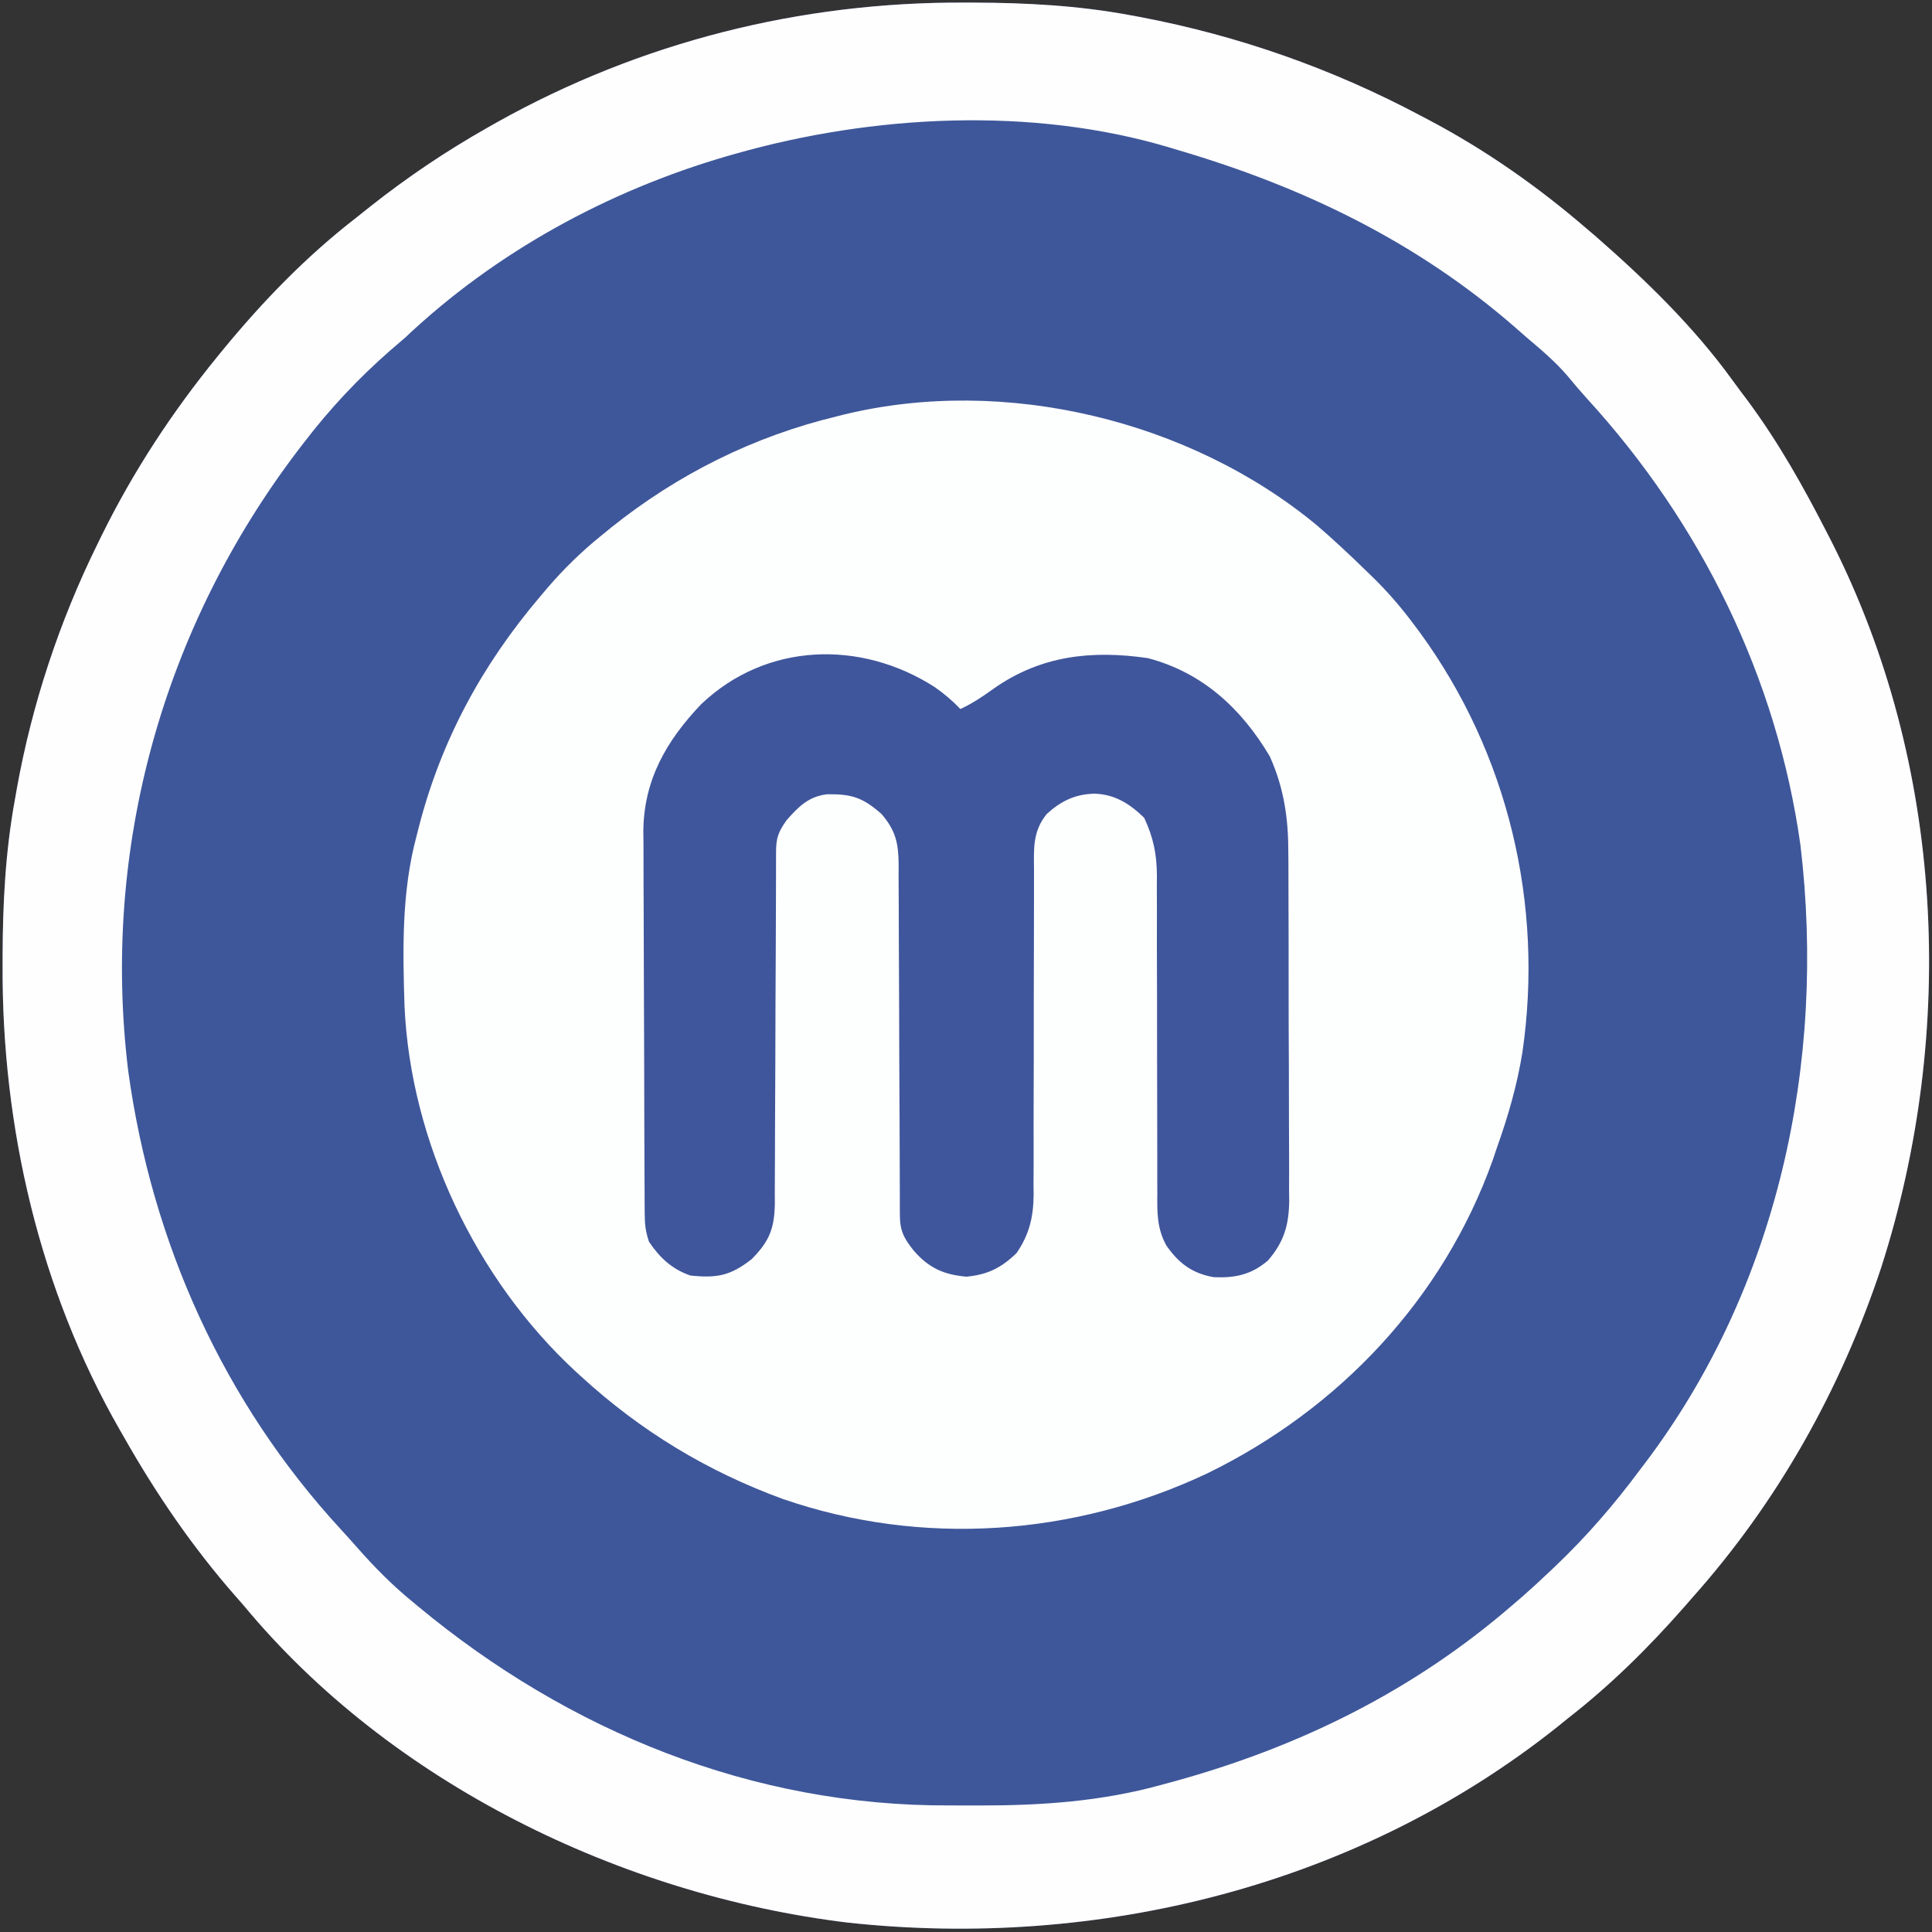 <?xml version="1.0" encoding="UTF-8"?>
<svg version="1.1" xmlns="http://www.w3.org/2000/svg" width="515" height="515">
<rect width="100%" height="100%" fill="#333333" stroke="none"/>
<path d="M0 0 C1.271 0.003 1.271 0.003 2.568 0.006 C16.514 0.056 30.133 0.774 43.875 3.312 C44.837 3.489 45.8 3.666 46.792 3.849 C73.132 8.85 98.218 17.697 121.875 30.312 C122.524 30.654 123.173 30.995 123.841 31.346 C138.975 39.347 152.915 49.135 165.875 60.312 C166.608 60.935 167.342 61.558 168.098 62.199 C181.34 73.761 194.258 86.27 204.586 100.536 C205.963 102.434 207.372 104.306 208.781 106.18 C216.984 117.261 223.598 129.055 229.875 141.312 C230.455 142.442 230.455 142.442 231.047 143.594 C261.192 203.01 264.567 274.206 244.316 337.238 C233.507 369.798 216.742 399.699 193.875 425.312 C192.775 426.577 192.775 426.577 191.652 427.867 C182.206 438.6 172.166 448.527 160.875 457.312 C159.436 458.477 159.436 458.477 157.969 459.664 C104.798 501.959 35.744 519.102 -31.281 511.789 C-91.52 504.445 -152.945 474.637 -192.125 427.312 C-192.931 426.395 -193.736 425.477 -194.566 424.531 C-205.943 411.524 -215.617 397.337 -224.125 382.312 C-224.487 381.685 -224.848 381.058 -225.221 380.411 C-246.654 342.969 -256.625 299.619 -256.438 256.688 C-256.436 255.816 -256.434 254.945 -256.432 254.048 C-256.383 239.95 -255.673 226.206 -253.125 212.312 C-252.964 211.394 -252.803 210.476 -252.637 209.529 C-248.579 186.968 -241.261 164.873 -231.125 144.312 C-230.567 143.17 -230.567 143.17 -229.998 142.004 C-221.56 124.897 -211.179 109.089 -199.125 94.312 C-198.672 93.756 -198.219 93.2 -197.752 92.627 C-187.062 79.617 -175.463 67.627 -162.125 57.312 C-160.849 56.296 -159.573 55.279 -158.297 54.262 C-148.377 46.426 -138.123 39.542 -127.125 33.312 C-126.31 32.851 -125.496 32.39 -124.657 31.914 C-86.4 10.513 -43.754 -0.197 0 0 Z " fill="#3E579A" transform="translate(257.125,0.688)"/>
<path d="M0 0 C4.478 3.849 8.778 7.874 13 12 C13.57 12.547 14.14 13.095 14.728 13.659 C18.832 17.66 22.452 21.842 25.875 26.438 C26.387 27.124 26.9 27.811 27.428 28.518 C51.001 60.774 60.577 101.069 54.812 140.562 C53.392 149.337 50.981 157.64 48 166 C47.464 167.589 47.464 167.589 46.918 169.211 C33.721 206.237 5.906 235.639 -29.188 252.75 C-64.562 269.447 -105.213 272.401 -142.379 259.555 C-162.599 252.136 -180.128 241.511 -196 227 C-196.767 226.301 -196.767 226.301 -197.55 225.587 C-224.087 201.061 -241.542 164.394 -243.168 128.256 C-243.659 113.078 -243.948 97.768 -240 83 C-239.807 82.234 -239.613 81.468 -239.414 80.679 C-233.447 57.409 -222.529 37.264 -207 19 C-206.343 18.22 -205.685 17.44 -205.008 16.637 C-200.679 11.625 -196.139 7.172 -191 3 C-190.054 2.228 -189.108 1.456 -188.133 0.66 C-170.334 -13.591 -150.184 -23.641 -128 -29 C-127.029 -29.246 -127.029 -29.246 -126.039 -29.496 C-83.161 -39.914 -33.819 -28.001 0 0 Z " fill="#FDFEFE" transform="translate(351,140)"/>
<path d="M0 0 C1.271 0.003 1.271 0.003 2.568 0.006 C16.514 0.056 30.133 0.774 43.875 3.312 C44.837 3.489 45.8 3.666 46.792 3.849 C73.132 8.85 98.218 17.697 121.875 30.312 C122.524 30.654 123.173 30.995 123.841 31.346 C138.975 39.347 152.915 49.135 165.875 60.312 C166.608 60.935 167.342 61.558 168.098 62.199 C181.34 73.761 194.258 86.27 204.586 100.536 C205.963 102.434 207.372 104.306 208.781 106.18 C216.984 117.261 223.598 129.055 229.875 141.312 C230.455 142.442 230.455 142.442 231.047 143.594 C261.192 203.01 264.567 274.206 244.316 337.238 C233.507 369.798 216.742 399.699 193.875 425.312 C192.775 426.577 192.775 426.577 191.652 427.867 C182.206 438.6 172.166 448.527 160.875 457.312 C159.436 458.477 159.436 458.477 157.969 459.664 C104.798 501.959 35.744 519.102 -31.281 511.789 C-91.52 504.445 -152.945 474.637 -192.125 427.312 C-192.931 426.395 -193.736 425.477 -194.566 424.531 C-205.943 411.524 -215.617 397.337 -224.125 382.312 C-224.487 381.685 -224.848 381.058 -225.221 380.411 C-246.654 342.969 -256.625 299.619 -256.438 256.688 C-256.436 255.816 -256.434 254.945 -256.432 254.048 C-256.383 239.95 -255.673 226.206 -253.125 212.312 C-252.964 211.394 -252.803 210.476 -252.637 209.529 C-248.579 186.968 -241.261 164.873 -231.125 144.312 C-230.567 143.17 -230.567 143.17 -229.998 142.004 C-221.56 124.897 -211.179 109.089 -199.125 94.312 C-198.672 93.756 -198.219 93.2 -197.752 92.627 C-187.062 79.617 -175.463 67.627 -162.125 57.312 C-160.849 56.296 -159.573 55.279 -158.297 54.262 C-148.377 46.426 -138.123 39.542 -127.125 33.312 C-126.31 32.851 -125.496 32.39 -124.657 31.914 C-86.4 10.513 -43.754 -0.197 0 0 Z M-61.125 40.312 C-61.866 40.522 -62.606 40.732 -63.369 40.948 C-95.137 50.2 -125.058 66.553 -149.125 89.312 C-150.453 90.464 -151.787 91.61 -153.125 92.75 C-161.642 100.204 -169.248 108.329 -176.125 117.312 C-176.608 117.941 -177.092 118.57 -177.59 119.218 C-213.691 166.595 -230.187 225.55 -222.938 284.875 C-216.646 330.524 -197.591 372.982 -166.309 406.941 C-164.802 408.577 -163.316 410.232 -161.848 411.902 C-157.233 417.148 -152.531 421.891 -147.125 426.312 C-146.607 426.743 -146.089 427.173 -145.555 427.617 C-105.43 460.891 -56.467 480.82 -4.017 480.573 C-1.326 480.563 1.365 480.573 4.057 480.586 C20.478 480.602 36.424 479.516 52.312 475.125 C53.462 474.815 54.611 474.504 55.794 474.184 C89.28 464.963 119.524 450.073 145.875 427.312 C146.785 426.533 147.695 425.753 148.633 424.949 C151.096 422.783 153.495 420.569 155.875 418.312 C156.371 417.844 156.866 417.376 157.377 416.893 C165.722 408.951 173.007 400.551 179.875 391.312 C180.511 390.476 180.511 390.476 181.159 389.623 C216.777 342.712 229.718 282.576 222.812 224.625 C216.546 179.904 196.3 138.812 165.965 105.625 C164.191 103.663 162.493 101.666 160.812 99.625 C157.515 95.763 153.75 92.58 149.875 89.312 C148.949 88.499 148.024 87.686 147.07 86.848 C120.684 63.778 90.315 49.149 56.875 39.312 C56.179 39.101 55.482 38.89 54.765 38.672 C17.985 27.628 -24.5 29.896 -61.125 40.312 Z " fill="#FEFEFE" transform="translate(257.125,0.688)"/>
<path d="M0 0 C2.54 1.773 4.738 3.632 6.875 5.875 C10.107 4.378 12.869 2.524 15.75 0.438 C28.293 -8.388 41.859 -9.866 56.84 -7.695 C71.465 -3.855 81.817 5.801 89.332 18.457 C93.147 26.907 94.322 35.077 94.295 44.278 C94.303 45.359 94.312 46.44 94.321 47.554 C94.344 51.092 94.345 54.63 94.344 58.168 C94.351 60.644 94.359 63.12 94.367 65.597 C94.38 70.77 94.382 75.943 94.376 81.117 C94.37 87.738 94.401 94.358 94.441 100.979 C94.467 106.086 94.47 111.193 94.466 116.3 C94.468 118.741 94.478 121.182 94.495 123.623 C94.518 127.036 94.508 130.447 94.49 133.86 C94.503 134.861 94.517 135.863 94.53 136.894 C94.453 143.406 93.174 147.881 88.875 152.875 C84.465 156.655 80.141 157.584 74.371 157.32 C68.635 156.297 65.083 153.607 61.794 148.891 C59.238 144.295 59.322 140.003 59.377 134.844 C59.368 133.369 59.368 133.369 59.36 131.865 C59.351 129.74 59.351 127.615 59.359 125.489 C59.371 122.122 59.36 118.755 59.343 115.387 C59.316 109.45 59.31 103.514 59.312 97.577 C59.314 88.079 59.3 78.582 59.256 69.084 C59.246 65.774 59.255 62.464 59.265 59.153 C59.259 57.114 59.252 55.075 59.244 53.035 C59.252 52.121 59.259 51.207 59.267 50.266 C59.222 44.466 58.324 40.157 55.875 34.875 C52.029 31.128 48.062 28.604 42.625 28.438 C37.478 28.556 33.655 30.412 29.875 33.875 C26.1 38.578 26.459 43.111 26.506 48.863 C26.502 49.865 26.499 50.867 26.495 51.9 C26.488 54.073 26.489 56.246 26.495 58.42 C26.504 61.863 26.494 65.305 26.478 68.748 C26.438 78.536 26.437 88.324 26.439 98.113 C26.439 104.103 26.42 110.093 26.39 116.084 C26.379 119.47 26.391 122.855 26.404 126.24 C26.395 128.327 26.385 130.413 26.373 132.499 C26.388 133.903 26.388 133.903 26.403 135.335 C26.337 141.333 25.271 145.863 21.875 150.875 C17.821 154.825 14.127 156.666 8.5 157.188 C2.444 156.665 -1.521 154.871 -5.5 150.312 C-8.173 146.989 -9.249 144.978 -9.256 140.689 C-9.26 139.811 -9.264 138.934 -9.268 138.029 C-9.268 137.064 -9.267 136.099 -9.267 135.104 C-9.27 134.09 -9.274 133.075 -9.277 132.029 C-9.285 129.82 -9.29 127.611 -9.294 125.401 C-9.301 121.905 -9.316 118.408 -9.335 114.911 C-9.388 104.967 -9.435 95.023 -9.451 85.079 C-9.461 79.001 -9.49 72.923 -9.532 66.845 C-9.545 64.528 -9.55 62.211 -9.547 59.894 C-9.545 56.65 -9.567 53.407 -9.595 50.163 C-9.588 49.206 -9.582 48.249 -9.575 47.263 C-9.654 41.628 -10.332 38.328 -14.125 33.875 C-19.118 29.476 -22.035 28.518 -28.586 28.594 C-33.561 29.145 -36.25 31.882 -39.438 35.5 C-41.681 38.657 -42.25 40.252 -42.256 44.061 C-42.26 44.939 -42.264 45.816 -42.268 46.721 C-42.268 48.168 -42.268 48.168 -42.267 49.646 C-42.27 50.66 -42.274 51.675 -42.277 52.721 C-42.285 54.93 -42.29 57.139 -42.294 59.349 C-42.301 62.845 -42.316 66.342 -42.335 69.839 C-42.388 79.783 -42.435 89.727 -42.451 99.671 C-42.461 105.749 -42.49 111.827 -42.532 117.905 C-42.545 120.222 -42.55 122.539 -42.547 124.856 C-42.545 128.1 -42.567 131.343 -42.595 134.587 C-42.585 136.023 -42.585 136.023 -42.575 137.487 C-42.669 144.221 -43.951 147.678 -48.758 152.52 C-54.396 156.933 -58.017 157.642 -65.125 156.875 C-69.985 155.191 -73.292 152.125 -76.125 147.875 C-77.081 145.008 -77.257 143.2 -77.272 140.222 C-77.279 139.267 -77.286 138.311 -77.294 137.326 C-77.297 136.279 -77.299 135.231 -77.302 134.152 C-77.309 133.048 -77.315 131.943 -77.322 130.806 C-77.342 127.141 -77.353 123.477 -77.363 119.812 C-77.367 118.56 -77.371 117.308 -77.376 116.018 C-77.394 110.069 -77.409 104.121 -77.417 98.172 C-77.427 91.326 -77.453 84.481 -77.494 77.636 C-77.528 71.691 -77.539 65.747 -77.543 59.803 C-77.548 57.283 -77.56 54.763 -77.578 52.244 C-77.603 48.707 -77.602 45.17 -77.595 41.633 C-77.608 40.602 -77.621 39.571 -77.634 38.508 C-77.536 24.772 -71.492 14.324 -62.188 4.562 C-44.848 -11.915 -19.714 -12.617 0 0 Z " fill="#3F569C" transform="translate(249.125,183.125)"/>
</svg>

